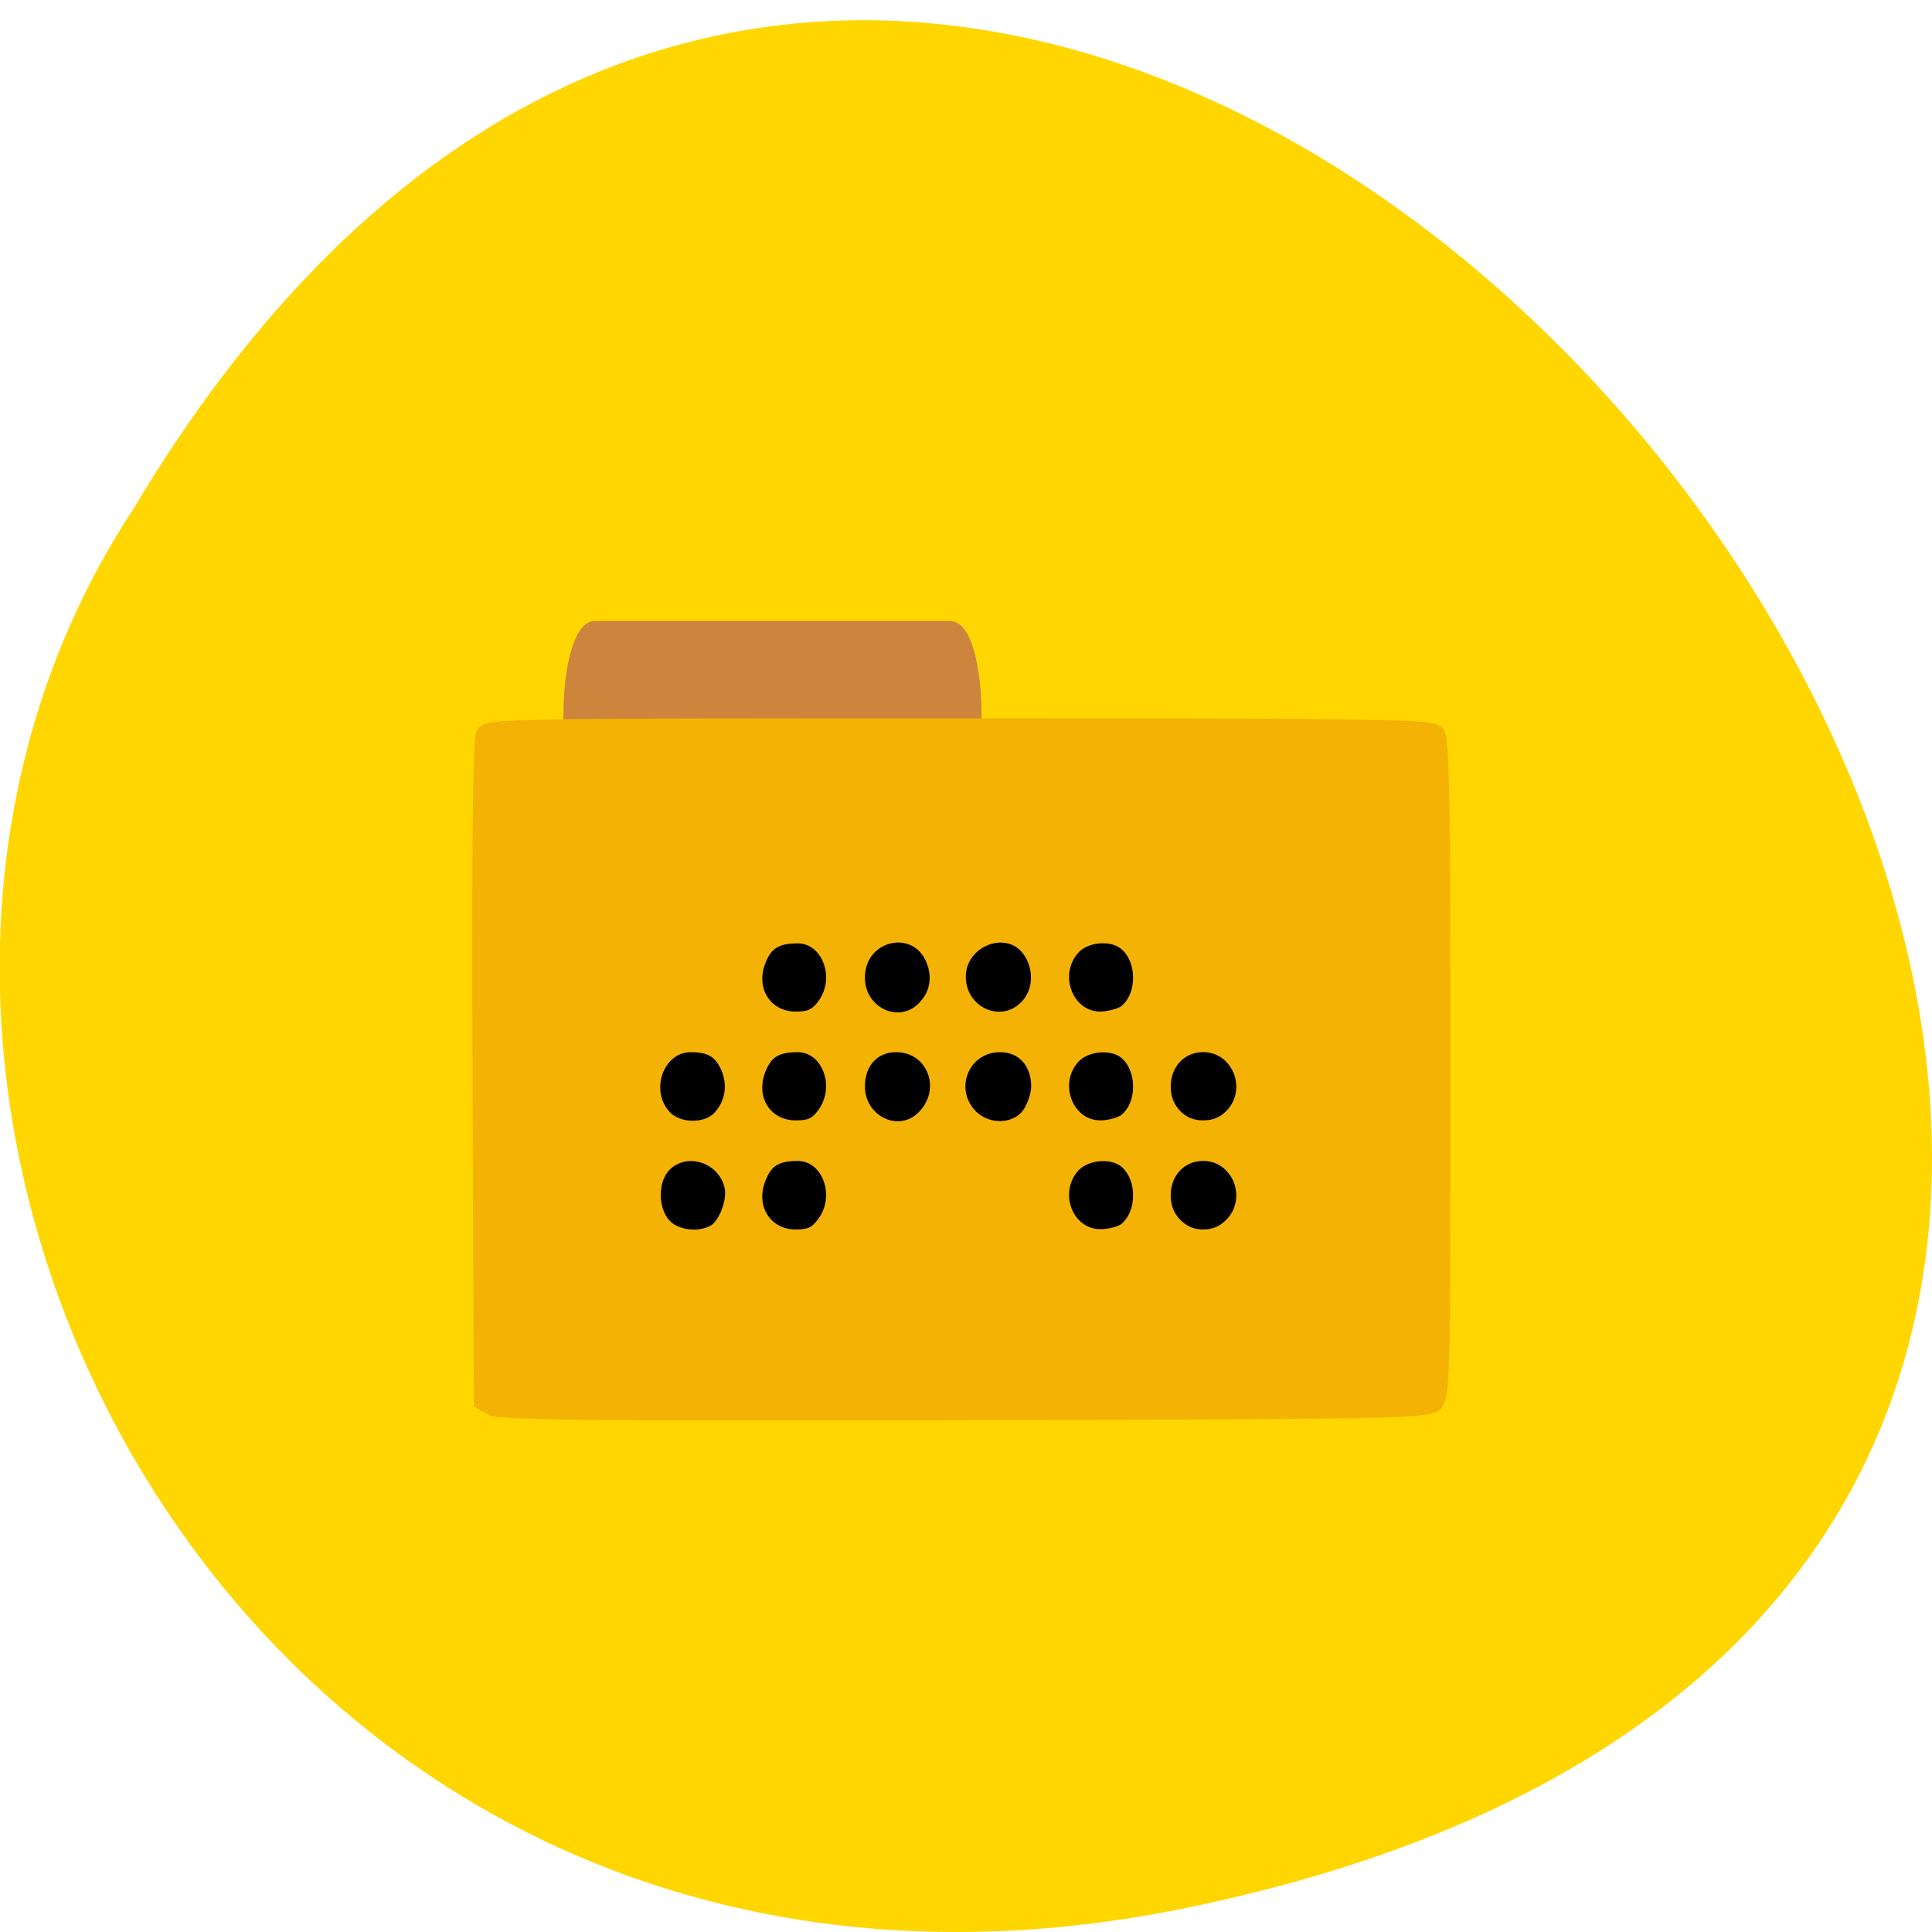 <svg xmlns="http://www.w3.org/2000/svg" viewBox="0 0 24 24"><path d="m 14.746 23.699 c 22.492 -4.637 -1.652 -36.539 -13.09 -17.375 c -4.902 7.445 1.52 19.758 13.09 17.375" fill="#ffd600"/><g transform="matrix(0.094 0 0 0.094 0 -74.66)"><path d="m 84.04 914.69 h 81.917 v 46.875 h -81.917" stroke="#000" stroke-width="2.29"/><path d="m 78.63 877.28 h 46.917 c 1.792 0 3.208 5.125 3.208 11.458 c 0 6.375 -1.417 11.5 -3.208 11.5 h -46.917 c -1.75 0 -3.208 -5.125 -3.208 -11.5 c 0 -6.333 1.458 -11.458 3.208 -11.458" fill="#cd853e" stroke="#cd853e" stroke-width="1.926"/><path d="m 64.917 980.49 l -1.5 -0.833 l -0.167 -43.625 c -0.125 -29.333 0.042 -44 0.458 -44.833 c 0.625 -1.208 1.833 -1.208 63.08 -1.208 c 57.37 0 62.5 0.083 63.29 1.042 c 0.667 0.833 0.792 8.542 0.792 44.38 c 0 40.75 -0.042 43.38 -1.042 44.46 c -1.042 1.042 -4.458 1.125 -62.25 1.25 c -48.542 0.125 -61.5 0 -62.67 -0.625 m 29.417 -23.583 c 1.458 -0.833 2.667 -4.04 2.208 -5.917 c -0.958 -3.917 -5.833 -5.458 -8.583 -2.75 c -1.875 1.833 -1.917 5.792 -0.083 7.833 c 1.375 1.542 4.458 1.958 6.458 0.833 m 14.417 -1.042 c 2.708 -3.583 0.667 -9 -3.333 -9 c -2.792 0 -4.125 0.833 -5 3.125 c -1.542 3.833 0.792 7.542 4.75 7.542 c 1.833 0 2.625 -0.375 3.583 -1.667 m 39.917 0.792 c 2.542 -2.042 2.5 -6.917 -0.042 -8.917 c -1.75 -1.375 -5.167 -1.042 -6.708 0.667 c -3.083 3.417 -0.875 9.125 3.542 9.08 c 1.167 0 2.625 -0.375 3.208 -0.833 m 14 -0.667 c 3.25 -3.375 0.958 -9.125 -3.667 -9.125 c -2.917 0 -5.083 2.292 -5.083 5.333 c 0 1.542 0.458 2.708 1.458 3.792 c 1.042 1.042 2.167 1.542 3.625 1.542 c 1.5 0 2.625 -0.5 3.667 -1.542 m -67.71 -14.08 c 1.625 -1.708 2.083 -4.083 1.208 -6.333 c -0.917 -2.25 -2.208 -3.083 -4.875 -3.083 c -4.292 0 -6.458 5.833 -3.417 9.208 c 1.667 1.875 5.375 1.958 7.083 0.208 m 13.792 -0.417 c 2.708 -3.583 0.667 -9 -3.333 -9 c -2.792 0 -4.125 0.833 -5 3.083 c -1.542 3.875 0.792 7.542 4.75 7.542 c 1.833 0 2.625 -0.333 3.583 -1.625 m 13.13 0.417 c 3.667 -3.542 1.5 -9.417 -3.458 -9.417 c -2.917 0 -4.917 2.167 -4.917 5.333 c 0 4.583 5.208 7.125 8.375 4.083 m 13.958 -0.417 c 0.667 -0.917 1.25 -2.583 1.25 -3.667 c 0 -3.167 -2 -5.333 -4.917 -5.333 c -4.792 0 -7.167 5.625 -3.833 9.125 c 2.083 2.167 5.792 2.125 7.5 -0.125 m 12.833 0.75 c 2.542 -2 2.5 -6.875 -0.042 -8.875 c -1.75 -1.375 -5.167 -1.042 -6.708 0.667 c -3.083 3.375 -0.875 9.125 3.542 9.08 c 1.167 0 2.625 -0.417 3.208 -0.875 m 14 -0.625 c 3.25 -3.375 0.958 -9.125 -3.667 -9.125 c -2.917 0 -5.083 2.292 -5.083 5.333 c 0 1.542 0.458 2.708 1.458 3.792 c 1.042 1.042 2.167 1.5 3.625 1.5 c 1.5 0 2.625 -0.458 3.667 -1.5 m -53.917 -14.5 c 2.708 -3.583 0.667 -9 -3.333 -9 c -2.792 0 -4.125 0.833 -5 3.083 c -1.542 3.833 0.792 7.542 4.75 7.542 c 1.833 0 2.625 -0.375 3.583 -1.625 m 13.167 0.375 c 1.75 -1.708 2.208 -4 1.292 -6.292 c -2.125 -5.333 -9.708 -3.583 -9.708 2.25 c 0 4.625 5.208 7.125 8.417 4.04 m 13.667 -0.292 c 1.875 -1.917 1.958 -5.167 0.25 -7.417 c -2.792 -3.667 -9 -1.208 -9 3.542 c 0 4.792 5.542 7.25 8.75 3.875 m 13.08 0.667 c 2.542 -2 2.5 -6.875 -0.042 -8.875 c -1.75 -1.417 -5.167 -1.083 -6.708 0.625 c -3.083 3.417 -0.875 9.167 3.542 9.125 c 1.167 -0.042 2.625 -0.417 3.208 -0.875" fill="#f4b205" stroke="#f4b205" stroke-width="1.61"/></g></svg>